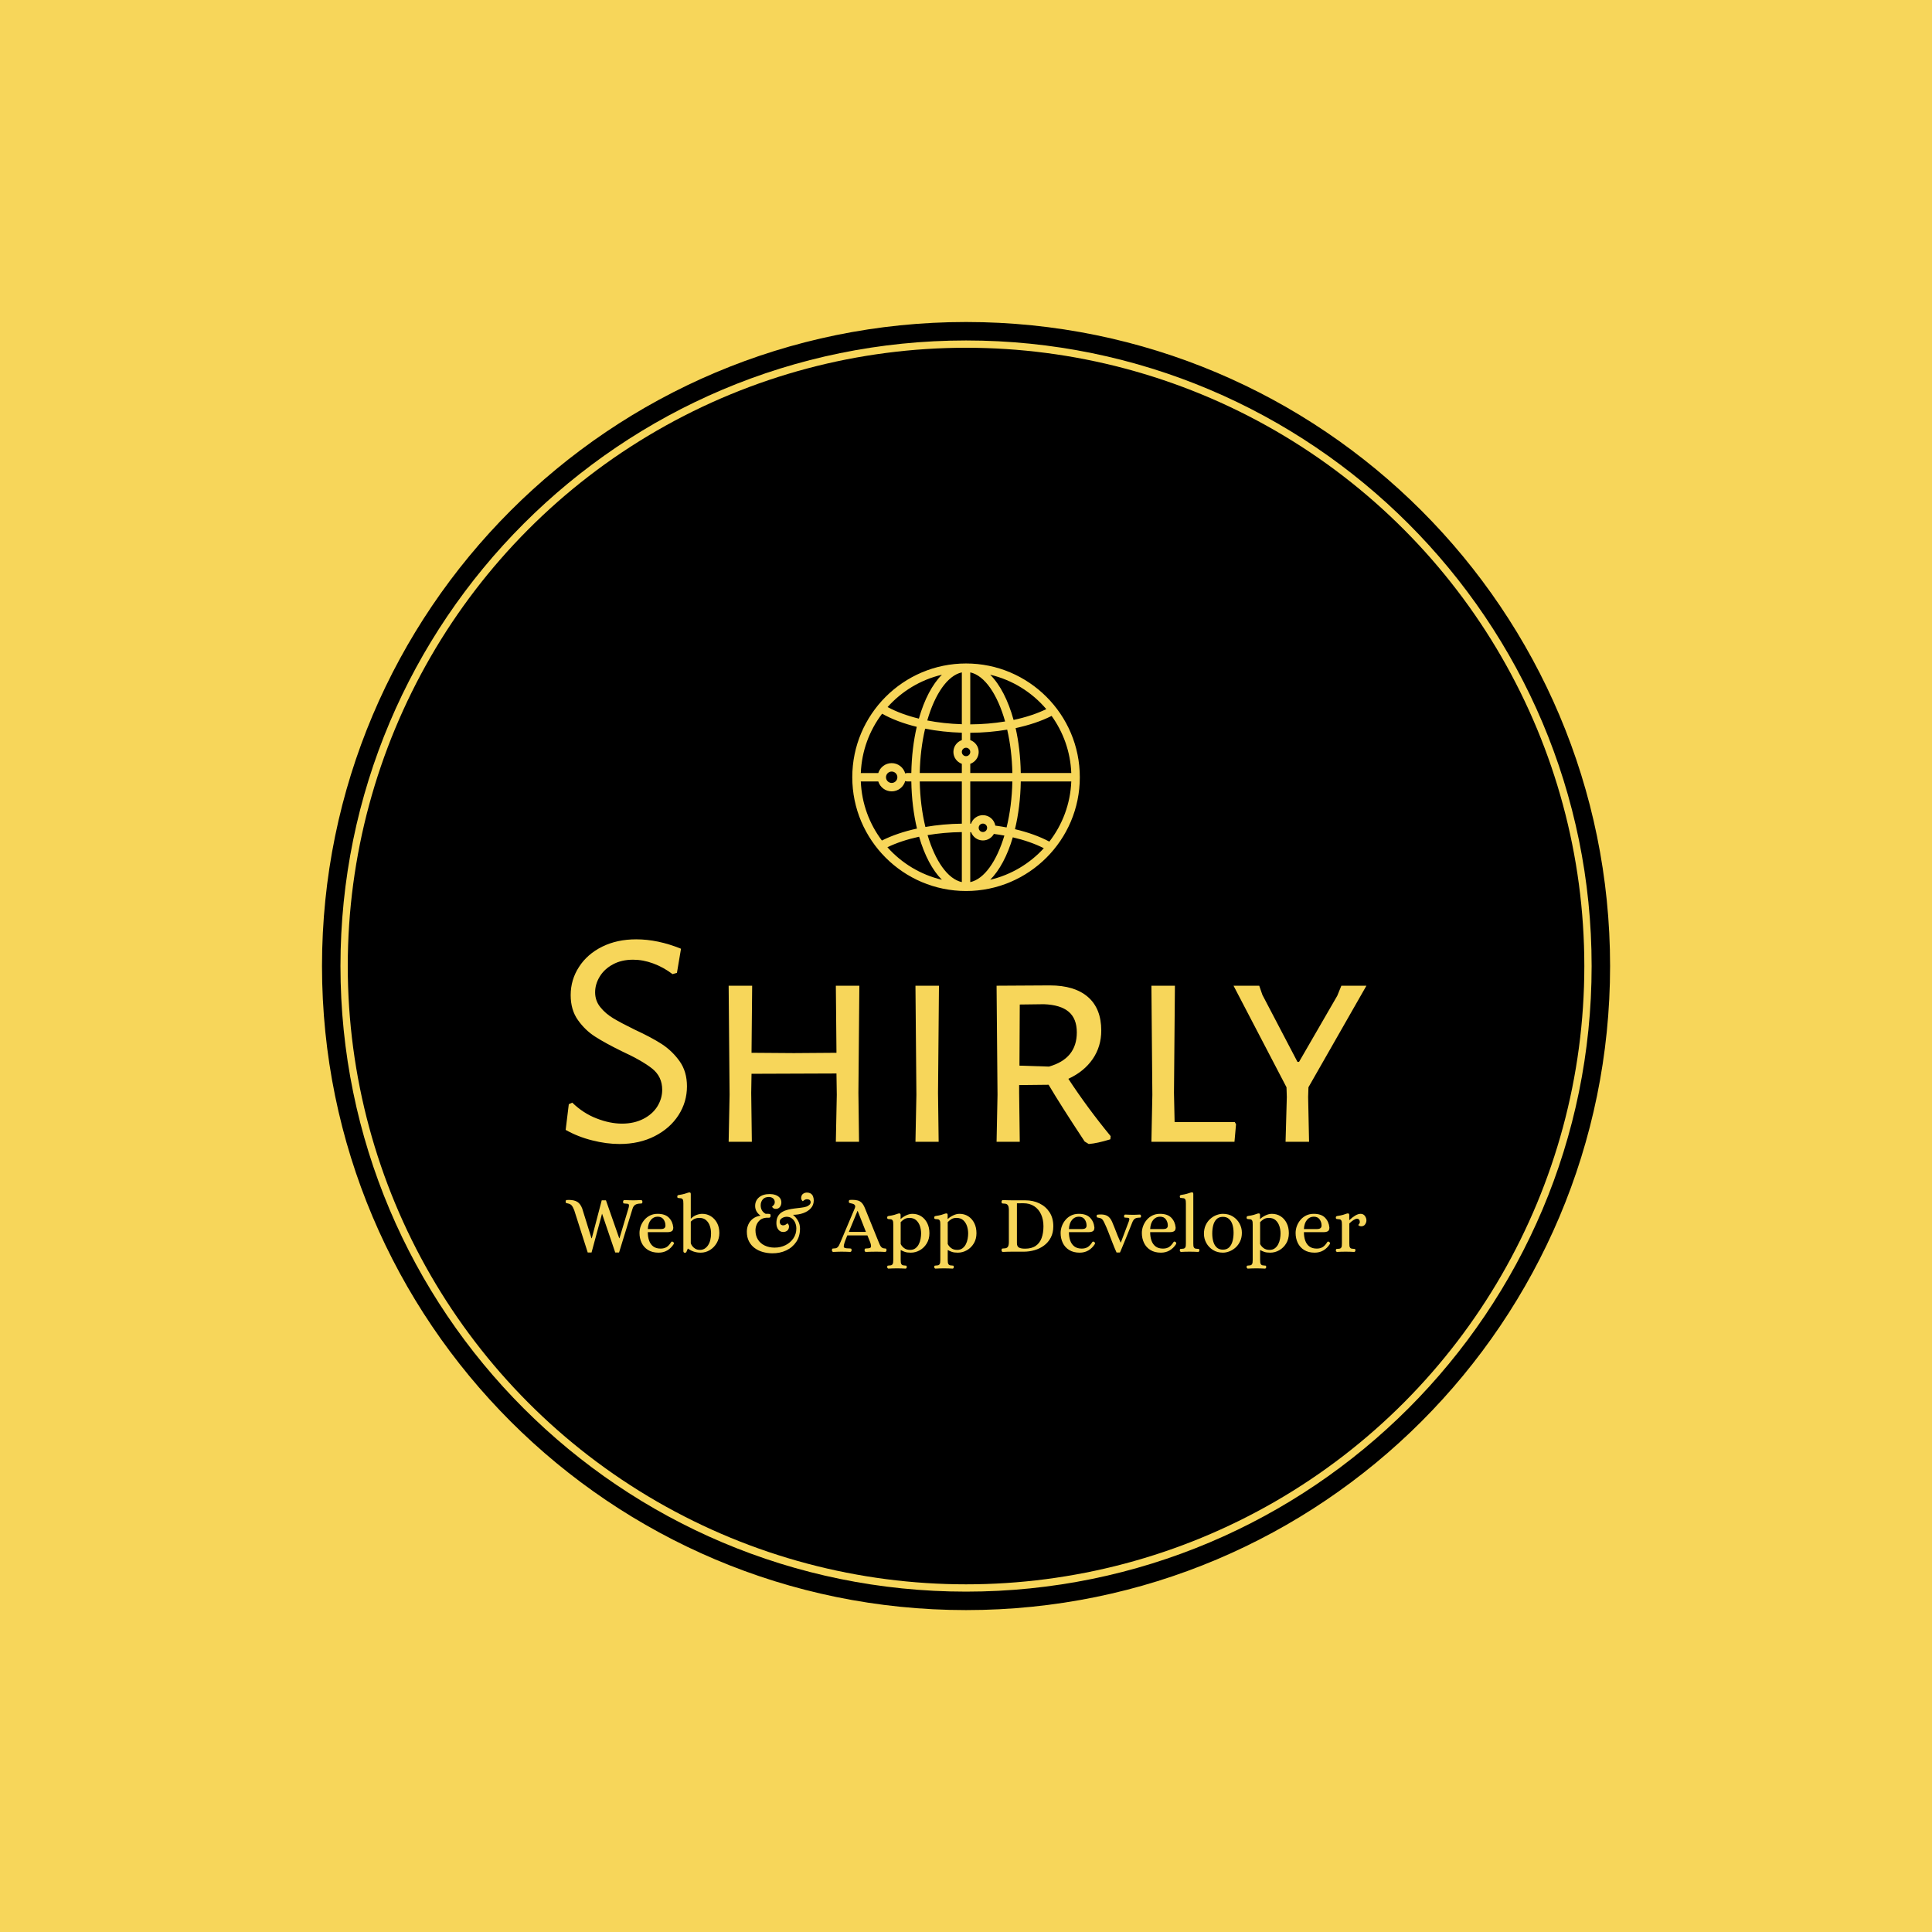 <svg xmlns="http://www.w3.org/2000/svg" version="1.1" xmlns:xlink="http://www.w3.org/1999/xlink" xmlns:svgjs="http://svgjs.dev/svgjs" width="1500" height="1500" viewBox="0 0 1500 1500"><rect width="1500" height="1500" fill="#f7d65a"></rect><g transform="matrix(0.667,0,0,0.667,249.784,249.784)"><svg viewBox="0 0 343 343" data-background-color="#f7d65a" preserveAspectRatio="xMidYMid meet" height="1500" width="1500" xmlns="http://www.w3.org/2000/svg" xmlns:xlink="http://www.w3.org/1999/xlink"><g id="tight-bounds" transform="matrix(1,0,0,1,0.074,0.074)"><svg viewBox="0 0 342.852 342.852" height="342.852" width="342.852"><g><svg></svg></g><g><svg viewBox="0 0 342.852 342.852" height="342.852" width="342.852"><g><path d="M0 171.426c0-94.676 76.75-171.426 171.426-171.426 94.676 0 171.426 76.75 171.426 171.426 0 94.676-76.75 171.426-171.426 171.426-94.676 0-171.426-76.75-171.426-171.426zM171.426 337.939c91.963 0 166.513-74.55 166.513-166.513 0-91.963-74.55-166.513-166.513-166.513-91.963 0-166.513 74.55-166.513 166.513 0 91.963 74.55 166.513 166.513 166.513z" data-fill-palette-color="tertiary" fill="#000000" stroke="transparent"></path><ellipse rx="164.569" ry="164.569" cx="171.426" cy="171.426" fill="#000000" stroke="transparent" stroke-width="0" fill-opacity="1" data-fill-palette-color="tertiary"></ellipse></g><g transform="matrix(1,0,0,1,64.847,90.891)"><svg viewBox="0 0 213.158 161.07" height="161.07" width="213.158"><g><svg viewBox="0 0 213.158 161.07" height="161.07" width="213.158"><g><svg viewBox="0 0 213.158 161.07" height="161.07" width="213.158"><g transform="matrix(1,0,0,1,0,73.424)"><svg viewBox="0 0 213.158 87.646" height="87.646" width="213.158"><g id="textblocktransform"><svg viewBox="0 0 213.158 87.646" height="87.646" width="213.158" id="textblock"><g><svg viewBox="0 0 213.158 54.478" height="54.478" width="213.158"><g transform="matrix(1,0,0,1,0,0)"><svg width="213.158" viewBox="2.1 -32.3 127.74 32.65" height="54.478" data-palette-color="#f7d65a"><path d="M13.35-32.3Q16.8-32.3 20.5-30.8L20.5-30.8 19.85-26.95 19.15-26.75Q17.7-27.85 16.07-28.45 14.45-29.05 12.85-29.05L12.85-29.05Q11-29.05 9.63-28.3 8.25-27.55 7.53-26.35 6.8-25.15 6.8-23.85L6.8-23.85Q6.8-22.5 7.63-21.48 8.45-20.45 9.7-19.7 10.95-18.95 13.1-17.9L13.1-17.9Q15.8-16.65 17.45-15.58 19.1-14.5 20.28-12.85 21.45-11.2 21.45-8.85L21.45-8.85Q21.45-6.35 20.1-4.25 18.75-2.15 16.3-0.9 13.85 0.35 10.7 0.35L10.7 0.35Q8.6 0.35 6.33-0.23 4.05-0.8 2.1-1.9L2.1-1.9 2.6-6 3.15-6.25Q4.9-4.55 7.03-3.73 9.15-2.9 11.1-2.9L11.1-2.9Q13-2.9 14.48-3.65 15.95-4.4 16.73-5.65 17.5-6.9 17.5-8.3L17.5-8.3Q17.5-10.4 15.9-11.68 14.3-12.95 11.05-14.45L11.05-14.45Q8.4-15.75 6.8-16.78 5.2-17.8 4.05-19.43 2.9-21.05 2.9-23.4L2.9-23.4Q2.9-25.85 4.23-27.9 5.55-29.95 7.93-31.13 10.3-32.3 13.35-32.3L13.35-32.3ZM48.95-24.9L48.8-7.8 48.9 0 45.2 0 45.35-7.5 45.3-10.9 31.75-10.85 31.7-7.8 31.8 0 28.1 0 28.25-7.5 28.1-24.9 31.85-24.9 31.75-14.2 38.5-14.15 45.3-14.2 45.2-24.9 48.95-24.9ZM61.65-24.9L61.5-7.8 61.6 0 57.9 0 58.05-7.5 57.9-24.9 61.65-24.9ZM82.29-10.05Q85.34-5.4 89.04-0.9L89.04-0.9 88.99-0.4Q86.89 0.25 85.54 0.35L85.54 0.35 84.89-0.05Q81.09-5.8 79.14-9.1L79.14-9.1 74.44-9.05 74.44-7.8 74.54 0 70.84 0 70.99-7.5 70.84-24.9 79.34-24.95Q83.29-24.95 85.42-23.1 87.54-21.25 87.54-17.75L87.54-17.75Q87.54-15.2 86.17-13.2 84.79-11.2 82.29-10.05L82.29-10.05ZM74.54-21.9L74.49-12.15 79.19-12Q83.64-13.25 83.64-17.45L83.64-17.45Q83.64-19.65 82.34-20.75 81.04-21.85 78.39-21.95L78.39-21.95 74.54-21.9ZM108.84-3.15L109.04-2.8 108.79 0 95.54 0 95.69-7.5 95.54-24.9 99.29-24.9 99.14-7.8 99.24-3.15 108.84-3.15ZM120.59-8.7L120.54-7.15 120.69 0 116.94 0 117.14-7.15 117.09-8.7 108.64-24.9 112.74-24.9 113.24-23.45 118.84-12.75 119.09-12.75 125.19-23.3 125.84-24.9 129.84-24.9 120.59-8.7Z" opacity="1" transform="matrix(1,0,0,1,0,0)" fill="#f7d65a" class="wordmark-text-0" data-fill-palette-color="quaternary" id="text-0"></path></svg></g></svg></g><g transform="matrix(1,0,0,1,0,67.34)"><svg viewBox="0 0 213.158 20.306" height="20.306" width="213.158"><g transform="matrix(1,0,0,1,0,0)"><svg width="213.158" viewBox="0.4 -36.46 491.86 46.86" height="20.306" data-palette-color="#f7d65a"><path d="M16.3 0.5L13.95 0.5 5.65-25.5Q4.85-27.55 4.05-28.45 3.25-29.35 1.65-29.65L1.65-29.65Q0.95-29.8 0.68-29.9 0.4-30 0.4-30.8L0.4-30.8Q0.4-31.65 1-31.73 1.6-31.8 2.4-31.8L2.4-31.8Q5.75-31.75 7.6-30.58 9.45-29.4 10.55-26.55L10.55-26.55 16.25-8.25 16.45-8.25 22.55-31.55 25.15-31.55 33.3-8.25 33.45-8.25 39.1-27.1Q39.5-28.7 39.08-29.13 38.65-29.55 36.9-29.55L36.9-29.55Q36.4-29.55 36.05-29.65 35.7-29.75 35.65-30.6L35.65-30.6Q35.65-31 35.85-31.35 36.05-31.7 36.5-31.7L36.5-31.7Q38.1-31.65 39.28-31.6 40.45-31.55 41.95-31.55L41.95-31.55Q42.95-31.55 43.6-31.58 44.25-31.6 44.93-31.63 45.6-31.65 46.65-31.7L46.65-31.7Q47.15-31.7 47.35-31.35 47.55-31 47.55-30.6L47.55-30.6Q47.5-29.75 47.18-29.65 46.85-29.55 46.3-29.55L46.3-29.55Q44.4-29.55 43.18-28.83 41.95-28.1 41.4-26.15L41.4-26.15 33.2 0.5 30.85 0.5 22.75-23.35 16.3 0.5ZM57.45 0.6L57.45 0.6Q53.6 0.6 50.97-1.05 48.35-2.7 47.05-5.45 45.75-8.2 45.75-11.45L45.75-11.45Q45.75-13.65 46.52-15.73 47.3-17.8 48.75-19.53 50.2-21.25 52.25-22.25 54.3-23.25 56.9-23.25L56.9-23.25Q61.5-23.25 63.82-20.88 66.15-18.5 66.5-14.85L66.5-14.85Q66.5-13.1 65.52-12.55 64.55-12 63-12L63-12 50.85-12Q50.85-9.1 51.65-6.83 52.45-4.55 54.17-3.23 55.9-1.9 58.75-1.9L58.75-1.9Q60.85-1.9 62.35-2.8 63.85-3.7 65.25-5.95L65.25-5.95Q65.65-6.45 66.35-6L66.35-6Q66.75-5.8 66.85-5.38 66.95-4.95 66.75-4.65L66.75-4.65Q65.2-2.2 62.85-0.8 60.5 0.6 57.45 0.6ZM50.85-13.9L50.85-13.9 59-13.9Q60.2-13.9 60.92-14.38 61.65-14.85 61.7-16L61.7-16Q61.7-18.15 60.52-19.83 59.35-21.5 56.9-21.5L56.9-21.5Q54.4-21.5 52.72-19.5 51.05-17.5 50.85-13.9ZM73.65 0.7L73.65 0.7Q73.2 0.7 72.95 0.4 72.7 0.1 72.7-0.3L72.7-0.3 72.7-29.5Q72.7-30.4 72.62-31.18 72.55-31.95 72.05-32.43 71.55-32.9 70.15-32.9L70.15-32.9Q69.7-32.9 69.32-33.02 68.95-33.15 68.95-33.9L68.95-33.9Q68.95-34.65 69.75-34.8L69.75-34.8Q72.05-35.15 73.27-35.5 74.5-35.85 75.15-36.1 75.8-36.35 76.3-36.4L76.3-36.4Q76.7-36.45 76.97-36.25 77.25-36.05 77.25-35.45L77.25-35.45 77.25-20.35 77.4-20.35Q78.9-21.85 80.75-22.55 82.6-23.25 84.3-23.25L84.3-23.25Q87.25-23.25 89.62-21.75 92-20.25 93.4-17.63 94.8-15 94.8-11.5L94.8-11.5Q94.8-8.1 93.2-5.35 91.6-2.6 89-1 86.4 0.6 83.35 0.6L83.35 0.6Q78.9 0.6 75.65-1.85L75.65-1.85 75.4-1.85Q75.05-1.1 74.72-0.2 74.4 0.7 73.65 0.7ZM82.9-1.1L82.9-1.1Q85.9-1.1 87.8-3.85 89.7-6.6 89.7-11.3L89.7-11.3Q89.7-13.65 88.97-15.8 88.25-17.95 86.67-19.35 85.1-20.75 82.55-20.75L82.55-20.75Q80.85-20.75 79.55-20.15 78.25-19.55 77.25-18.45L77.25-18.45 77.25-5.25Q77.4-4.55 78.07-3.58 78.75-2.6 79.95-1.85 81.15-1.1 82.9-1.1ZM127.19 1L127.19 1Q124.24 0.95 121.47 0.18 118.69-0.6 116.49-2.23 114.29-3.85 112.99-6.35 111.69-8.85 111.69-12.3L111.69-12.3Q111.69-14.65 112.62-16.73 113.54-18.8 115.37-20.23 117.19-21.65 119.94-22.1L119.94-22.1 119.94-22.25Q118.29-23.5 117.54-24.95 116.79-26.4 116.79-28.1L116.79-28.1Q116.79-31.35 119.17-33.38 121.54-35.4 125.79-35.4L125.79-35.4Q127.64-35.4 129.24-34.85 130.84-34.3 131.87-33.15 132.89-32 132.89-30.2L132.89-30.2Q132.89-28.7 132.02-27.5 131.14-26.3 129.49-26.3L129.49-26.3Q128.39-26.3 127.79-26.85 127.19-27.4 127.19-27.65L127.19-27.65Q127.19-27.75 127.62-28.08 128.04-28.4 128.44-28.98 128.84-29.55 128.84-30.4L128.84-30.4Q128.84-31.9 127.79-32.75 126.74-33.6 125.24-33.6L125.24-33.6Q122.69-33.6 121.44-32.08 120.19-30.55 120.19-28.55L120.19-28.55Q120.19-24.9 123.24-23.25L123.24-23.25 124.89-23.25Q125.49-23.25 125.87-23.15 126.24-23.05 126.29-22.05L126.29-22.05Q126.29-21.6 126.07-21.23 125.84-20.85 125.34-20.85L125.34-20.85 123.59-20.85Q121.29-20.65 119.84-19.48 118.39-18.3 117.69-16.6 116.99-14.9 116.99-13.1L116.99-13.1Q116.99-9.85 118.49-7.45 119.99-5.05 122.67-3.78 125.34-2.5 128.74-2.5L128.74-2.5Q132.39-2.5 135.42-4 138.44-5.5 140.27-8.18 142.09-10.85 142.09-14.25L142.09-14.25Q142.09-16.05 141.42-17.7 140.74-19.35 139.39-20.4 138.04-21.45 136.09-21.45L136.09-21.45Q135.29-21.45 134.27-21.1 133.24-20.75 132.54-20.03 131.84-19.3 131.89-18.15L131.89-18.15Q131.94-17.5 132.34-16.93 132.74-16.35 133.59-16.2L133.59-16.2Q134.44-16.1 135.09-16.4 135.74-16.7 136.12-17.05 136.49-17.4 136.59-17.4L136.59-17.4Q136.84-17.35 137.27-16.65 137.69-15.95 137.54-14.9L137.54-14.9Q137.34-13.55 136.37-12.83 135.39-12.1 134.04-12.1L134.04-12.1Q132.14-12.1 130.99-13.63 129.84-15.15 129.84-17.55L129.84-17.55Q129.84-20.15 130.82-21.8 131.79-23.45 133.42-24.4 135.04-25.35 137.04-25.83 139.04-26.3 141.12-26.55 143.19-26.8 145.09-27.03 146.99-27.25 148.34-27.7L148.34-27.7Q149.44-28.1 150.19-28.85 150.94-29.6 150.89-30.55L150.89-30.55Q150.84-31.15 150.44-31.6 150.04-32.05 149.04-32.2L149.04-32.2Q148.19-32.3 147.54-32 146.89-31.7 146.52-31.35 146.14-31 146.04-31L146.04-31Q145.84-31.05 145.39-31.75 144.94-32.45 145.09-33.5L145.09-33.5Q145.29-34.85 146.19-35.52 147.09-36.2 148.27-36.3 149.44-36.4 150.49-35.95L150.49-35.95Q151.84-35.3 152.34-33.98 152.84-32.65 152.79-31.35L152.79-31.35Q152.74-28.6 150.97-26.65 149.19-24.7 146.32-23.68 143.44-22.65 140.04-22.65L140.04-22.65Q142.09-20.9 143.22-18.8 144.34-16.7 144.34-14.2L144.34-14.2Q144.34-9.45 142.04-6.03 139.74-2.6 135.87-0.78 131.99 1.05 127.19 1ZM164.84 0.15L164.84 0.15Q164.34 0.15 164.14-0.2 163.94-0.55 163.94-0.95L163.94-0.95Q163.99-1.8 164.34-1.9 164.69-2 165.19-2L165.19-2Q166.54-2 167.24-2.55 167.94-3.1 168.36-4 168.79-4.9 169.19-5.85L169.19-5.85 177.94-26.55Q178.44-27.75 178.14-28.38 177.84-29 177.14-29.28 176.44-29.55 175.59-29.7L175.59-29.7Q174.84-29.85 174.59-29.98 174.34-30.1 174.34-30.85L174.34-30.85Q174.34-31.7 174.94-31.78 175.54-31.85 176.34-31.85L176.34-31.85Q178.39-31.85 179.84-31.45 181.29-31.05 182.34-29.93 183.39-28.8 184.29-26.55L184.29-26.55 192.69-5.85Q193.04-5 193.44-4.1 193.84-3.2 194.51-2.63 195.19-2.05 196.24-2L196.24-2Q196.79-2 197.11-1.9 197.44-1.8 197.49-0.95L197.49-0.95Q197.49-0.55 197.26-0.2 197.04 0.15 196.59 0.15L196.59 0.15Q194.99 0.05 193.79 0.03 192.59 0 191.09 0L191.09 0Q188.14 0 184.89 0.15L184.89 0.15Q184.39 0.15 184.19-0.2 183.99-0.55 183.99-0.95L183.99-0.95Q184.04-1.8 184.39-1.9 184.74-2 185.24-2L185.24-2Q187.69-2 187.91-2.9 188.14-3.8 187.44-5.85L187.44-5.85 185.74-10 173.39-10Q172.64-8.1 172.31-7.25 171.99-6.4 171.91-6.15 171.84-5.9 171.79-5.85L171.79-5.85Q171.24-4.15 171.21-3.33 171.19-2.5 172.01-2.25 172.84-2 174.79-2L174.79-2Q175.34-2 175.66-1.9 175.99-1.8 176.04-0.95L176.04-0.95Q176.04-0.55 175.81-0.2 175.59 0.15 175.14 0.15L175.14 0.15Q173.54 0.05 172.36 0.03 171.19 0 169.69 0L169.69 0Q168.69 0 168.01 0.03 167.34 0.05 166.64 0.08 165.94 0.1 164.84 0.15ZM179.64-25L174.34-12.15 184.84-12.15 179.79-25 179.64-25ZM198.68 10.4L198.68 10.4Q198.33 10.4 198.11 10.08 197.88 9.75 197.88 9.4L197.88 9.4Q197.93 8.65 198.26 8.58 198.58 8.5 199.03 8.5L199.03 8.5Q200.38 8.5 200.91 8.03 201.43 7.55 201.53 6.75 201.63 5.95 201.63 5.1L201.63 5.1 201.63-16.6Q201.63-17.5 201.56-18.28 201.48-19.05 200.98-19.53 200.48-20 199.08-20L199.08-20Q198.63-20 198.26-20.13 197.88-20.25 197.88-21L197.88-21Q197.88-21.75 198.68-21.9L198.68-21.9Q200.98-22.25 202.21-22.6 203.43-22.95 204.06-23.2 204.68-23.45 205.18-23.5L205.18-23.5Q205.58-23.55 205.86-23.35 206.13-23.15 206.13-22.55L206.13-22.55 206.13-20.15 206.28-20.15Q207.68-21.45 209.63-22.35 211.58-23.25 213.38-23.25L213.38-23.25Q216.43-23.25 218.78-21.75 221.13-20.25 222.48-17.57 223.83-14.9 223.83-11.35L223.83-11.35Q223.83-7.75 222.18-5.05 220.53-2.35 217.93-0.88 215.33 0.6 212.38 0.6L212.38 0.6Q210.13 0.6 208.76 0.13 207.38-0.35 206.38-0.95L206.38-0.95 206.18-0.95 206.18 5.1Q206.18 5.95 206.28 6.75 206.38 7.55 206.93 8.03 207.48 8.5 208.78 8.5L208.78 8.5Q209.23 8.5 209.56 8.58 209.88 8.65 209.93 9.4L209.93 9.4Q209.93 9.75 209.73 10.08 209.53 10.4 209.13 10.4L209.13 10.4Q207.68 10.3 206.46 10.28 205.23 10.25 203.88 10.25L203.88 10.25Q202.53 10.25 201.33 10.28 200.13 10.3 198.68 10.4ZM211.98-1.1L211.98-1.1Q213.93-1.1 215.23-2.08 216.53-3.05 217.31-4.58 218.08-6.1 218.41-7.88 218.73-9.65 218.73-11.2L218.73-11.2Q218.73-13.55 218.01-15.73 217.28-17.9 215.71-19.33 214.13-20.75 211.58-20.75L211.58-20.75Q209.68-20.75 208.43-19.98 207.18-19.2 206.18-18.15L206.18-18.15 206.18-4.75Q206.73-3.45 208.21-2.27 209.68-1.1 211.98-1.1ZM227.58 10.4L227.58 10.4Q227.23 10.4 227.01 10.08 226.78 9.75 226.78 9.4L226.78 9.4Q226.83 8.65 227.16 8.58 227.48 8.5 227.93 8.5L227.93 8.5Q229.28 8.5 229.81 8.03 230.33 7.55 230.43 6.75 230.53 5.95 230.53 5.1L230.53 5.1 230.53-16.6Q230.53-17.5 230.46-18.28 230.38-19.05 229.88-19.53 229.38-20 227.98-20L227.98-20Q227.53-20 227.16-20.13 226.78-20.25 226.78-21L226.78-21Q226.78-21.75 227.58-21.9L227.58-21.9Q229.88-22.25 231.11-22.6 232.33-22.95 232.96-23.2 233.58-23.45 234.08-23.5L234.08-23.5Q234.48-23.55 234.76-23.35 235.03-23.15 235.03-22.55L235.03-22.55 235.03-20.15 235.18-20.15Q236.58-21.45 238.53-22.35 240.48-23.25 242.28-23.25L242.28-23.25Q245.33-23.25 247.68-21.75 250.03-20.25 251.38-17.57 252.73-14.9 252.73-11.35L252.73-11.35Q252.73-7.75 251.08-5.05 249.43-2.35 246.83-0.88 244.23 0.6 241.28 0.6L241.28 0.6Q239.03 0.6 237.66 0.13 236.28-0.35 235.28-0.95L235.28-0.95 235.08-0.95 235.08 5.1Q235.08 5.95 235.18 6.75 235.28 7.55 235.83 8.03 236.38 8.5 237.68 8.5L237.68 8.5Q238.13 8.5 238.46 8.58 238.78 8.65 238.83 9.4L238.83 9.4Q238.83 9.75 238.63 10.08 238.43 10.4 238.03 10.4L238.03 10.4Q236.58 10.3 235.36 10.28 234.13 10.25 232.78 10.25L232.78 10.25Q231.43 10.25 230.23 10.28 229.03 10.3 227.58 10.4ZM240.88-1.1L240.88-1.1Q242.83-1.1 244.13-2.08 245.43-3.05 246.21-4.58 246.98-6.1 247.31-7.88 247.63-9.65 247.63-11.2L247.63-11.2Q247.63-13.55 246.91-15.73 246.18-17.9 244.61-19.33 243.03-20.75 240.48-20.75L240.48-20.75Q238.58-20.75 237.33-19.98 236.08-19.2 235.08-18.15L235.08-18.15 235.08-4.75Q235.63-3.45 237.11-2.27 238.58-1.1 240.88-1.1ZM268.98 0.15L268.98 0.15Q268.53 0.15 268.33-0.2 268.13-0.55 268.13-0.95L268.13-0.95Q268.18-1.8 268.53-1.9 268.88-2 269.38-2L269.38-2Q270.98-2 271.63-2.58 272.28-3.15 272.45-4.03 272.63-4.9 272.63-5.85L272.63-5.85 272.63-25.7Q272.63-26.65 272.45-27.53 272.28-28.4 271.63-28.98 270.98-29.55 269.38-29.55L269.38-29.55Q268.88-29.55 268.53-29.65 268.18-29.75 268.13-30.6L268.13-30.6Q268.13-31 268.33-31.35 268.53-31.7 268.98-31.7L268.98-31.7Q270.63-31.65 272.03-31.6 273.43-31.55 274.93-31.55L274.93-31.55 282.73-31.55Q287.53-31.55 291.43-29.65 295.33-27.75 297.63-24.2 299.93-20.65 299.93-15.6L299.93-15.6Q299.93-11.6 298.38-8.65 296.83-5.7 294.23-3.78 291.63-1.85 288.4-0.93 285.18 0 281.83 0L281.83 0 274.93 0Q273.43 0 272.03 0.03 270.63 0.05 268.98 0.15ZM282.58-1.85L282.58-1.85Q286.63-1.85 289.13-3.58 291.63-5.3 292.75-8.4 293.88-11.5 293.88-15.6L293.88-15.6Q293.88-19.7 292.43-22.9 290.98-26.1 288.2-27.93 285.43-29.75 281.48-29.75L281.48-29.75Q280.68-29.75 279.38-29.73 278.08-29.7 277.58-29.7L277.58-29.7 277.58-5.25Q277.58-3.25 278.8-2.55 280.03-1.85 282.58-1.85ZM316.12 0.6L316.12 0.6Q312.27 0.6 309.65-1.05 307.02-2.7 305.72-5.45 304.42-8.2 304.42-11.45L304.42-11.45Q304.42-13.65 305.2-15.73 305.97-17.8 307.42-19.53 308.87-21.25 310.92-22.25 312.97-23.25 315.57-23.25L315.57-23.25Q320.17-23.25 322.5-20.88 324.82-18.5 325.17-14.85L325.17-14.85Q325.17-13.1 324.2-12.55 323.22-12 321.67-12L321.67-12 309.52-12Q309.52-9.1 310.32-6.83 311.12-4.55 312.85-3.23 314.57-1.9 317.42-1.9L317.42-1.9Q319.52-1.9 321.02-2.8 322.52-3.7 323.92-5.95L323.92-5.95Q324.32-6.45 325.02-6L325.02-6Q325.42-5.8 325.52-5.38 325.62-4.95 325.42-4.65L325.42-4.65Q323.87-2.2 321.52-0.8 319.17 0.6 316.12 0.6ZM309.52-13.9L309.52-13.9 317.67-13.9Q318.87-13.9 319.6-14.38 320.32-14.85 320.37-16L320.37-16Q320.37-18.15 319.2-19.83 318.02-21.5 315.57-21.5L315.57-21.5Q313.07-21.5 311.4-19.5 309.72-17.5 309.52-13.9ZM340.87 0.5L338.77 0.5Q337.52-2.25 336.27-5.5 335.02-8.75 333.82-11.85 332.62-14.95 331.52-17.25L331.52-17.25Q330.72-19.1 329.97-19.88 329.22-20.65 327.72-20.85L327.72-20.85Q327.07-20.95 326.85-21.05 326.62-21.15 326.57-21.8L326.57-21.8Q326.52-22.65 327.05-22.73 327.57-22.8 328.32-22.85L328.32-22.85Q331.42-23 333.17-21.95 334.92-20.9 336.02-18.4L336.02-18.4Q336.72-16.85 337.6-14.55 338.47-12.25 339.42-9.9 340.37-7.55 341.27-5.65L341.27-5.65 341.42-5.65 346.37-18.75Q346.87-20.2 346.42-20.55 345.97-20.9 344.47-20.9L344.47-20.9Q344.02-20.9 343.72-20.98 343.42-21.05 343.37-21.8L343.37-21.8Q343.37-22.1 343.55-22.45 343.72-22.8 344.07-22.8L344.07-22.8Q345.52-22.75 346.57-22.7 347.62-22.65 348.92-22.65L348.92-22.65Q349.82-22.65 350.37-22.68 350.92-22.7 351.52-22.73 352.12-22.75 353.07-22.8L353.07-22.8Q353.47-22.8 353.65-22.45 353.82-22.1 353.82-21.8L353.82-21.8Q353.77-21.05 353.45-20.98 353.12-20.9 352.72-20.9L352.72-20.9Q351.07-20.9 350.1-20.3 349.12-19.7 348.42-17.95L348.42-17.95Q348.42-17.95 347.9-16.63 347.37-15.3 346.52-13.2 345.67-11.1 344.72-8.75 343.77-6.4 342.9-4.3 342.02-2.2 341.47-0.85 340.92 0.5 340.87 0.5L340.87 0.5ZM366.02 0.6L366.02 0.6Q362.17 0.6 359.54-1.05 356.92-2.7 355.62-5.45 354.32-8.2 354.32-11.45L354.32-11.45Q354.32-13.65 355.09-15.73 355.87-17.8 357.32-19.53 358.77-21.25 360.82-22.25 362.87-23.25 365.47-23.25L365.47-23.25Q370.07-23.25 372.39-20.88 374.72-18.5 375.07-14.85L375.07-14.85Q375.07-13.1 374.09-12.55 373.12-12 371.57-12L371.57-12 359.42-12Q359.42-9.1 360.22-6.83 361.02-4.55 362.74-3.23 364.47-1.9 367.32-1.9L367.32-1.9Q369.42-1.9 370.92-2.8 372.42-3.7 373.82-5.95L373.82-5.95Q374.22-6.45 374.92-6L374.92-6Q375.32-5.8 375.42-5.38 375.52-4.95 375.32-4.65L375.32-4.65Q373.77-2.2 371.42-0.8 369.07 0.6 366.02 0.6ZM359.42-13.9L359.42-13.9 367.57-13.9Q368.77-13.9 369.49-14.38 370.22-14.85 370.27-16L370.27-16Q370.27-18.15 369.09-19.83 367.92-21.5 365.47-21.5L365.47-21.5Q362.97-21.5 361.29-19.5 359.62-17.5 359.42-13.9ZM378.42 0.15L378.42 0.15Q378.07 0.15 377.84-0.18 377.62-0.5 377.62-0.85L377.62-0.85Q377.67-1.6 377.99-1.68 378.32-1.75 378.77-1.75L378.77-1.75Q380.17-1.75 380.69-2.23 381.22-2.7 381.29-3.5 381.37-4.3 381.37-5.15L381.37-5.15 381.37-29.55Q381.37-30.45 381.29-31.23 381.22-32 380.72-32.48 380.22-32.95 378.82-32.95L378.82-32.95Q378.37-32.95 377.99-33.08 377.62-33.2 377.62-33.95L377.62-33.95Q377.62-34.7 378.42-34.85L378.42-34.85Q380.72-35.2 381.94-35.55 383.17-35.9 383.82-36.15 384.47-36.4 384.97-36.45L384.97-36.45Q385.37-36.5 385.64-36.3 385.92-36.1 385.92-35.5L385.92-35.5 385.92-5.15Q385.92-4.3 385.99-3.5 386.07-2.7 386.59-2.23 387.12-1.75 388.52-1.75L388.52-1.75Q388.97-1.75 389.29-1.68 389.62-1.6 389.67-0.85L389.67-0.85Q389.67-0.5 389.47-0.18 389.27 0.15 388.87 0.15L388.87 0.15Q387.42 0.05 386.19 0.03 384.97 0 383.62 0L383.62 0Q382.27 0 381.07 0.03 379.87 0.05 378.42 0.15ZM404.11 0.6L404.11 0.6Q400.61 0.6 397.99-1.05 395.36-2.7 393.91-5.35 392.46-8 392.46-11L392.46-11Q392.46-13.95 393.51-16.25 394.56-18.55 396.29-20.1 398.01-21.65 400.06-22.45 402.11-23.25 404.11-23.25L404.11-23.25Q407.61-23.25 410.24-21.6 412.86-19.95 414.31-17.3 415.76-14.65 415.76-11.65L415.76-11.65Q415.76-8.7 414.69-6.4 413.61-4.1 411.89-2.55 410.16-1 408.11-0.2 406.06 0.6 404.11 0.6ZM404.11-1.25L404.11-1.25Q406.56-1.25 407.99-2.7 409.41-4.15 410.04-6.53 410.66-8.9 410.66-11.65L410.66-11.65Q410.66-14.3 410.01-16.5 409.36-18.7 407.91-20.05 406.46-21.4 404.11-21.4L404.11-21.4Q401.66-21.4 400.21-19.98 398.76-18.55 398.16-16.23 397.56-13.9 397.56-11.1L397.56-11.1Q397.56-8.5 398.19-6.25 398.81-4 400.26-2.63 401.71-1.25 404.11-1.25ZM419.46 10.4L419.46 10.4Q419.11 10.4 418.89 10.08 418.66 9.75 418.66 9.4L418.66 9.4Q418.71 8.65 419.04 8.58 419.36 8.5 419.81 8.5L419.81 8.5Q421.16 8.5 421.69 8.03 422.21 7.55 422.31 6.75 422.41 5.95 422.41 5.1L422.41 5.1 422.41-16.6Q422.41-17.5 422.34-18.28 422.26-19.05 421.76-19.53 421.26-20 419.86-20L419.86-20Q419.41-20 419.04-20.13 418.66-20.25 418.66-21L418.66-21Q418.66-21.75 419.46-21.9L419.46-21.9Q421.76-22.25 422.99-22.6 424.21-22.95 424.84-23.2 425.46-23.45 425.96-23.5L425.96-23.5Q426.36-23.55 426.64-23.35 426.91-23.15 426.91-22.55L426.91-22.55 426.91-20.15 427.06-20.15Q428.46-21.45 430.41-22.35 432.36-23.25 434.16-23.25L434.16-23.25Q437.21-23.25 439.56-21.75 441.91-20.25 443.26-17.57 444.61-14.9 444.61-11.35L444.61-11.35Q444.61-7.75 442.96-5.05 441.31-2.35 438.71-0.88 436.11 0.6 433.16 0.6L433.16 0.6Q430.91 0.6 429.54 0.13 428.16-0.35 427.16-0.95L427.16-0.95 426.96-0.95 426.96 5.1Q426.96 5.95 427.06 6.75 427.16 7.55 427.71 8.03 428.26 8.5 429.56 8.5L429.56 8.5Q430.01 8.5 430.34 8.58 430.66 8.65 430.71 9.4L430.71 9.4Q430.71 9.75 430.51 10.08 430.31 10.4 429.91 10.4L429.91 10.4Q428.46 10.3 427.24 10.28 426.01 10.25 424.66 10.25L424.66 10.25Q423.31 10.25 422.11 10.28 420.91 10.3 419.46 10.4ZM432.76-1.1L432.76-1.1Q434.71-1.1 436.01-2.08 437.31-3.05 438.09-4.58 438.86-6.1 439.19-7.88 439.51-9.65 439.51-11.2L439.51-11.2Q439.51-13.55 438.79-15.73 438.06-17.9 436.49-19.33 434.91-20.75 432.36-20.75L432.36-20.75Q430.46-20.75 429.21-19.98 427.96-19.2 426.96-18.15L426.96-18.15 426.96-4.75Q427.51-3.45 428.99-2.27 430.46-1.1 432.76-1.1ZM460.46 0.6L460.46 0.6Q456.61 0.6 453.98-1.05 451.36-2.7 450.06-5.45 448.76-8.2 448.76-11.45L448.76-11.45Q448.76-13.65 449.53-15.73 450.31-17.8 451.76-19.53 453.21-21.25 455.26-22.25 457.31-23.25 459.91-23.25L459.91-23.25Q464.51-23.25 466.83-20.88 469.16-18.5 469.51-14.85L469.51-14.85Q469.51-13.1 468.53-12.55 467.56-12 466.01-12L466.01-12 453.86-12Q453.86-9.1 454.66-6.83 455.46-4.55 457.18-3.23 458.91-1.9 461.76-1.9L461.76-1.9Q463.86-1.9 465.36-2.8 466.86-3.7 468.26-5.95L468.26-5.95Q468.66-6.45 469.36-6L469.36-6Q469.76-5.8 469.86-5.38 469.96-4.95 469.76-4.65L469.76-4.65Q468.21-2.2 465.86-0.8 463.51 0.6 460.46 0.6ZM453.86-13.9L453.86-13.9 462.01-13.9Q463.21-13.9 463.93-14.38 464.66-14.85 464.71-16L464.71-16Q464.71-18.15 463.53-19.83 462.36-21.5 459.91-21.5L459.91-21.5Q457.41-21.5 455.73-19.5 454.06-17.5 453.86-13.9ZM474.26 0.15L474.26 0.15Q473.91 0.15 473.68-0.18 473.46-0.5 473.46-0.85L473.46-0.85Q473.56-1.6 473.86-1.68 474.16-1.75 474.66-1.75L474.66-1.75Q476.06-1.75 476.56-2.23 477.06-2.7 477.13-3.5 477.21-4.3 477.21-5.15L477.21-5.15 477.21-16.6Q477.21-17.5 477.13-18.28 477.06-19.05 476.56-19.53 476.06-20 474.66-20L474.66-20Q474.21-20 473.83-20.13 473.46-20.25 473.46-21L473.46-21Q473.46-21.75 474.26-21.9L474.26-21.9Q476.56-22.25 477.78-22.6 479.01-22.95 479.63-23.2 480.26-23.45 480.76-23.5L480.76-23.5Q481.16-23.55 481.43-23.35 481.71-23.15 481.71-22.55L481.71-22.55 481.71-19.45 481.86-19.45Q483.56-21.1 485.36-22.18 487.16-23.25 488.66-23.25L488.66-23.25Q490.41-23.25 491.33-21.95 492.26-20.65 492.26-19.2L492.26-19.2Q492.26-17.95 491.46-16.78 490.66-15.6 489.06-15.6L489.06-15.6Q488.26-15.6 487.78-15.93 487.31-16.25 487.26-16.4L487.26-16.4Q487.26-16.5 487.73-17 488.21-17.5 488.21-18.25L488.21-18.25Q488.21-19.15 487.73-19.7 487.26-20.25 486.46-20.25L486.46-20.25Q485.61-20.25 484.28-19.4 482.96-18.55 481.76-17.35L481.76-17.35 481.76-5.15Q481.76-4.3 481.83-3.5 481.91-2.7 482.43-2.23 482.96-1.75 484.36-1.75L484.36-1.75Q484.81-1.75 485.13-1.68 485.46-1.6 485.51-0.85L485.51-0.85Q485.51-0.5 485.31-0.18 485.11 0.15 484.71 0.15L484.71 0.15Q483.26 0.05 482.03 0.03 480.81 0 479.46 0L479.46 0Q478.11 0 476.91 0.03 475.71 0.05 474.26 0.15Z" opacity="1" transform="matrix(1,0,0,1,0,0)" fill="#f7d65a" class="slogan-text-1" data-fill-palette-color="quaternary" id="text-1"></path></svg></g></svg></g></svg></g></svg></g><g transform="matrix(1,0,0,1,76.298,0)"><svg viewBox="0 0 60.563 60.563" height="60.563" width="60.563"><g><svg xmlns:x="http://ns.adobe.com/Extensibility/1.0/" xmlns:i="http://ns.adobe.com/AdobeIllustrator/10.0/" xmlns:graph="http://ns.adobe.com/Graphs/1.0/" xmlns="http://www.w3.org/2000/svg" xmlns:xlink="http://www.w3.org/1999/xlink" version="1.1" x="0" y="0" viewBox="5 5 54 54" enable-background="new 0 0 64 64" xml:space="preserve" height="60.563" width="60.563" class="icon-icon-0" data-fill-palette-color="quaternary" id="icon-0"><g fill="#f7d65a" data-fill-palette-color="quaternary"><path d="M32 5C17.112 5 5 17.112 5 32s12.112 27 27 27 27-12.112 27-27S46.888 5 32 5zM51.77 47.275c-2.293-1.221-5.075-2.225-8.159-2.948 0.822-3.401 1.31-7.233 1.378-11.327h11.986C56.763 38.362 54.854 43.294 51.77 47.275zM7.025 33h4.144c0.428 1.357 1.684 2.351 3.181 2.351 1.537 0 2.822-1.046 3.215-2.459C17.698 32.956 17.842 33 18 33h1.012c0.068 4.034 0.542 7.816 1.343 11.181-3.115 0.679-5.946 1.638-8.326 2.838C9.062 43.083 7.233 38.247 7.025 33zM12.076 16.921c2.31 1.303 5.112 2.353 8.226 3.115-0.77 3.31-1.224 7.016-1.29 10.964H18c-0.158 0-0.302 0.044-0.435 0.109-0.393-1.414-1.678-2.459-3.215-2.459-1.497 0-2.753 0.993-3.181 2.351H7.025C7.234 25.726 9.082 20.868 12.076 16.921zM32 25c0.551 0 1 0.449 1 1s-0.449 1-1 1-1-0.449-1-1S31.449 25 32 25zM33 28.816c1.161-0.415 2-1.514 2-2.816s-0.839-2.401-2-2.816v-1.732c3.021-0.016 5.976-0.278 8.766-0.749 0.72 3.132 1.155 6.626 1.223 10.297H33V28.816zM33 19.452V7.113c3.437 0.743 6.471 5.258 8.271 11.65C38.643 19.196 35.854 19.436 33 19.452zM31 7.113v12.303c-2.863-0.087-5.625-0.39-8.203-0.891C24.605 12.259 27.607 7.846 31 7.113zM31 21.432v1.752c-1.162 0.415-2 1.514-2 2.816s0.838 2.401 2 2.815V31h-9.988c0.069-3.76 0.523-7.335 1.275-10.526C25.028 21.015 27.967 21.343 31 21.432zM15.701 32c0 0.745-0.606 1.351-1.351 1.351S13 32.745 13 32s0.606-1.351 1.351-1.351S15.701 31.255 15.701 32zM21.012 33H31v10.018c-2.985 0.034-5.9 0.304-8.65 0.781C21.56 40.541 21.083 36.866 21.012 33zM31 45.017v11.87c-3.347-0.723-6.313-5.023-8.129-11.152C25.453 45.297 28.191 45.05 31 45.017zM33 56.887v-11.86c0.064 0.002 0.13 0.002 0.193 0.004C33.616 46.177 34.709 47 36 47c1.125 0 2.095-0.629 2.608-1.548 0.846 0.111 1.676 0.241 2.489 0.392C39.279 51.916 36.327 56.168 33 56.887zM36 45c-0.552 0-1-0.448-1-1s0.448-1 1-1 1 0.448 1 1S36.552 45 36 45zM38.947 43.481C38.7 42.074 37.477 41 36 41c-1.313 0-2.42 0.854-2.825 2.03-0.058-0.001-0.116-0.002-0.175-0.003V33h9.988c-0.071 3.91-0.56 7.623-1.365 10.908C40.748 43.742 39.855 43.602 38.947 43.481zM44.988 31c-0.064-3.829-0.493-7.432-1.222-10.666 3.201-0.68 6.104-1.659 8.542-2.887 2.766 3.849 4.467 8.51 4.666 13.552H44.988zM51.047 15.833c-2.235 1.081-4.864 1.953-7.767 2.563-1.282-4.651-3.211-8.394-5.552-10.727C43.007 8.913 47.645 11.83 51.047 15.833zM26.272 7.67c-2.29 2.282-4.186 5.909-5.468 10.419-2.8-0.683-5.322-1.606-7.424-2.749C16.739 11.59 21.211 8.861 26.272 7.67zM13.338 48.611c2.173-1.047 4.719-1.893 7.522-2.498 1.281 4.417 3.156 7.969 5.412 10.217C21.189 55.134 16.702 52.386 13.338 48.611zM37.729 56.33c2.23-2.223 4.088-5.723 5.367-10.071 2.77 0.646 5.274 1.522 7.361 2.585C47.117 52.5 42.707 55.158 37.729 56.33z" fill="#f7d65a" data-fill-palette-color="quaternary"></path></g></svg><g></g></g></svg></g><g></g></svg></g></svg></g></svg></g></svg></g><defs></defs></svg><rect width="342.852" height="342.852" fill="none" stroke="none" visibility="hidden"></rect></g></svg></g></svg>